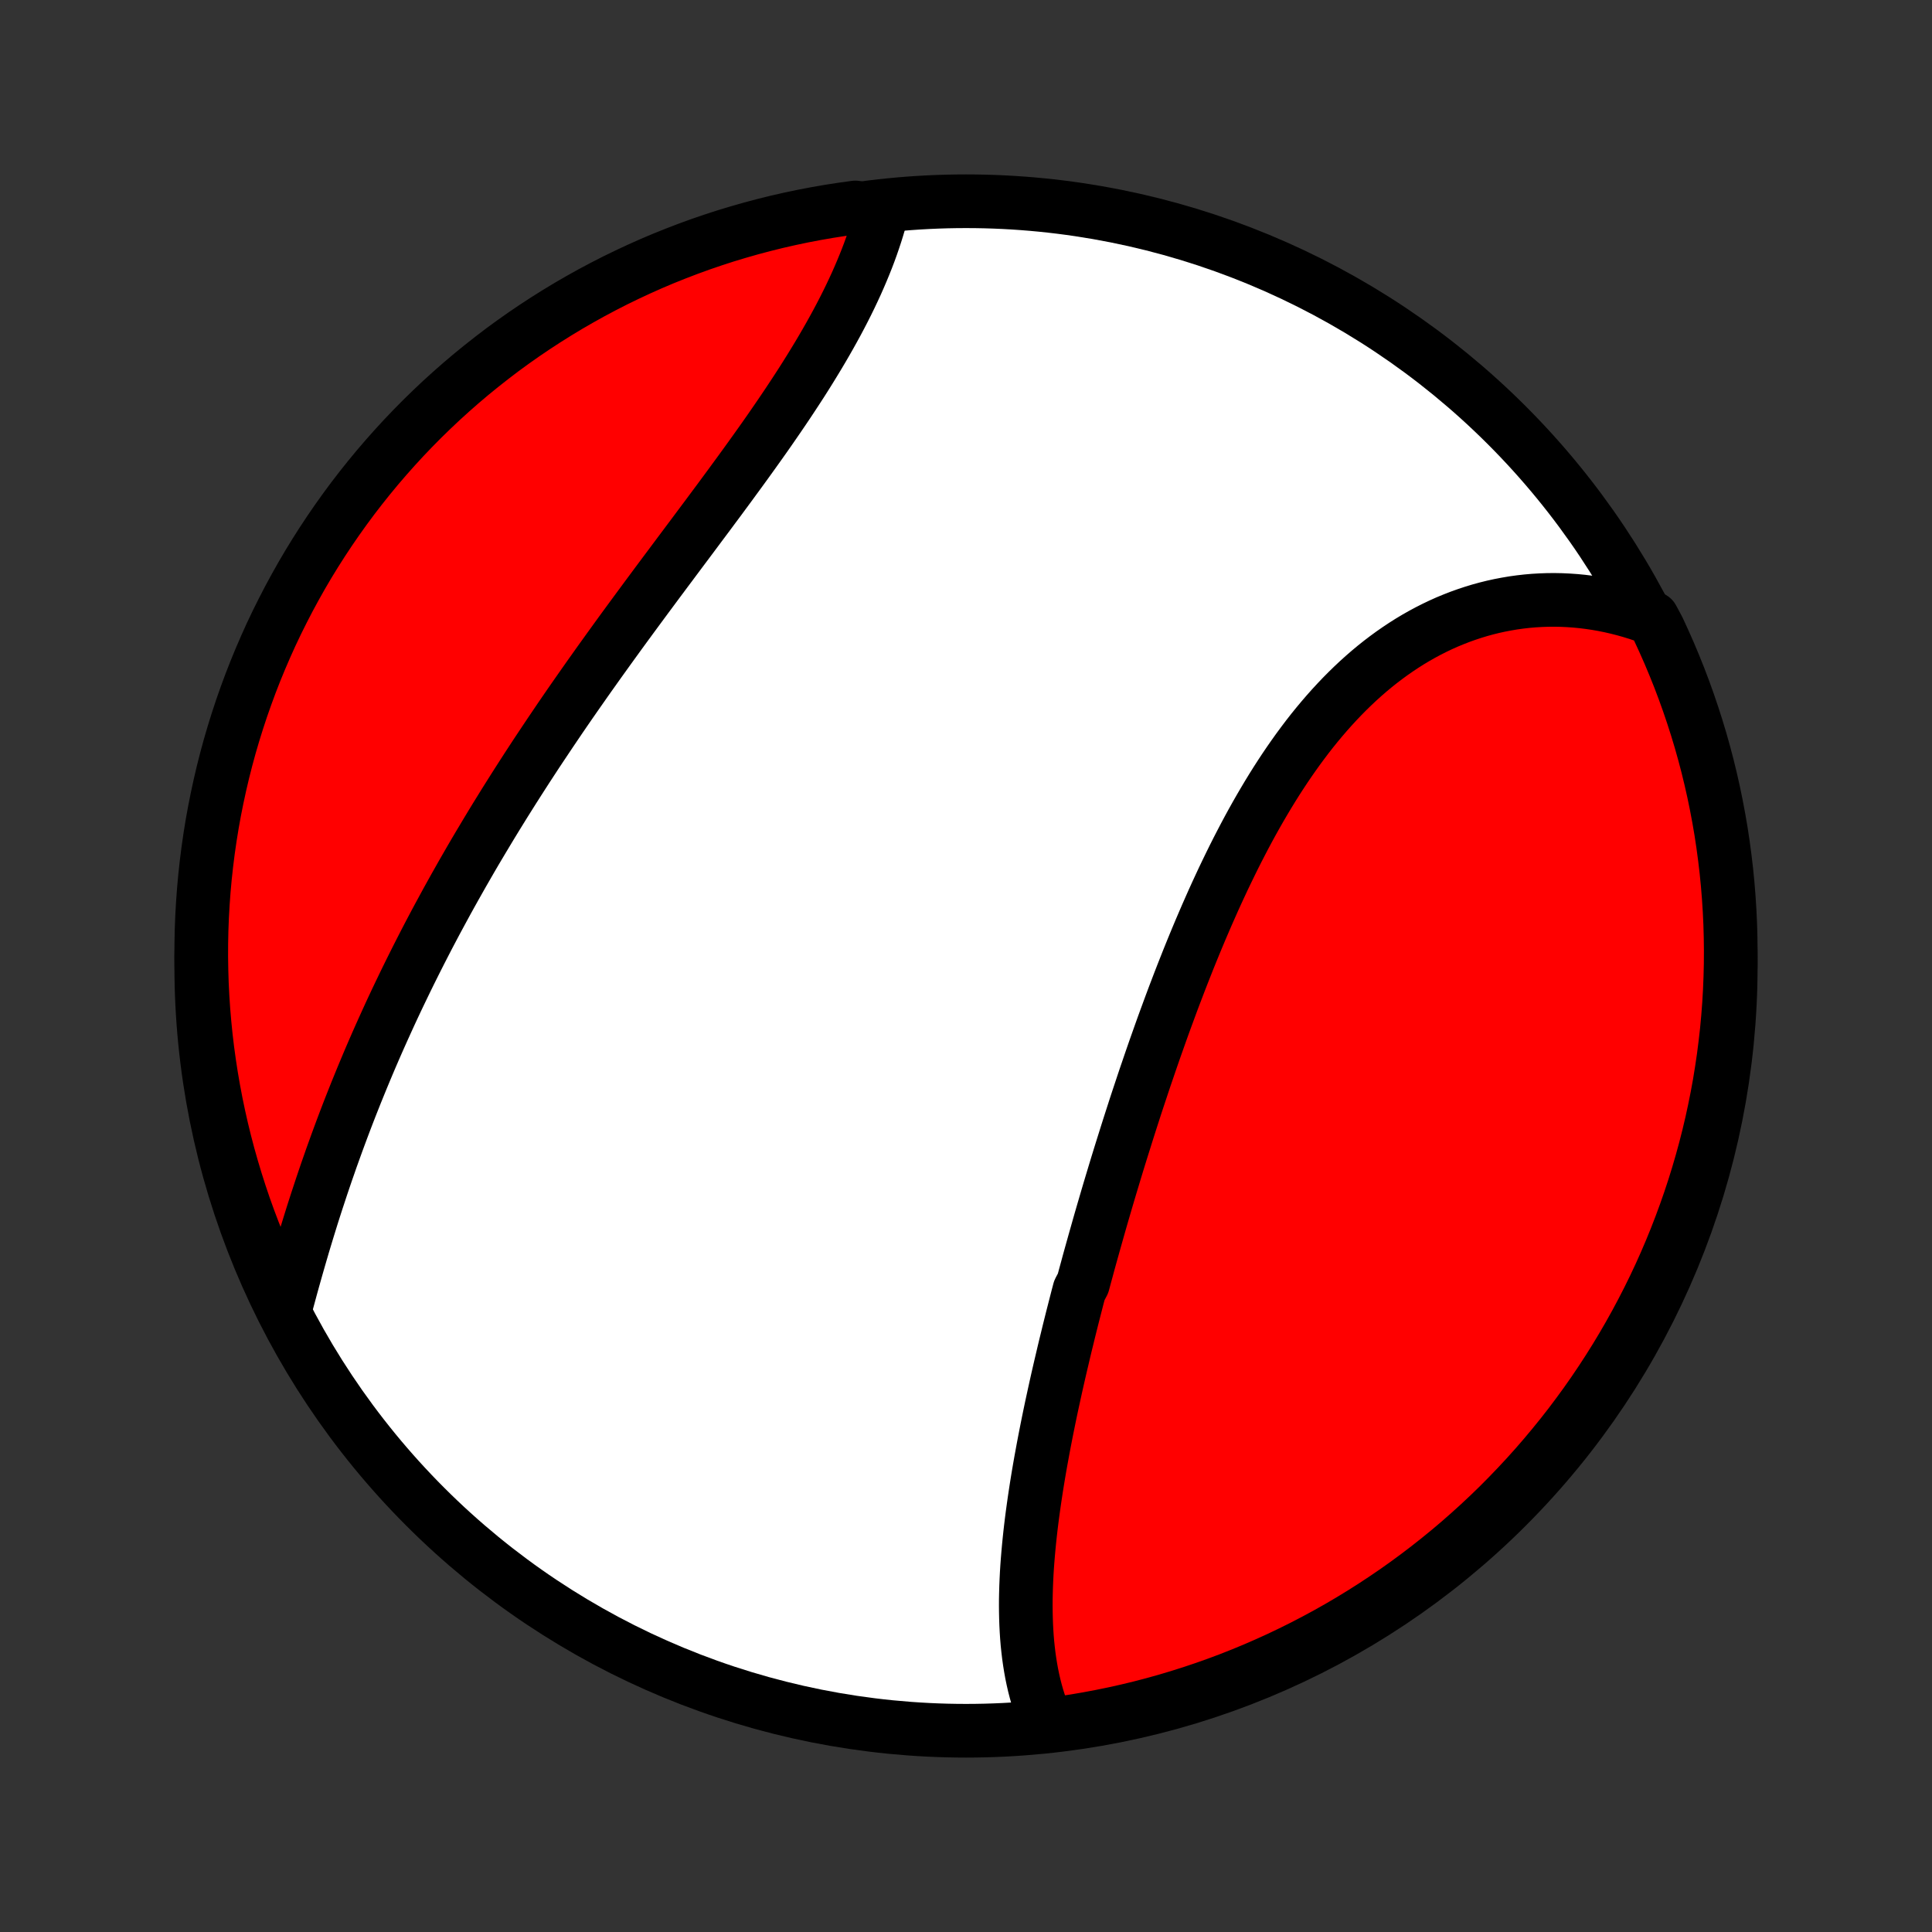 <?xml version="1.0" encoding="utf-8" standalone="no"?>
<!DOCTYPE svg PUBLIC "-//W3C//DTD SVG 1.1//EN"
  "http://www.w3.org/Graphics/SVG/1.1/DTD/svg11.dtd">
<!-- Created with matplotlib (http://matplotlib.org/) -->
<svg height="72pt" version="1.1" viewBox="0 0 72 72" width="72pt" xmlns="http://www.w3.org/2000/svg" xmlns:xlink="http://www.w3.org/1999/xlink">
 <rect x="0" y="0" width="72" height="72" fill="#333333" stroke="none"/>
 <defs>
  <style type="text/css">
*{stroke-linecap:butt;stroke-linejoin:round;}
  </style>
 </defs>
 <g id="figure_1">
  <g id="patch_1">
   <path d="
M0 72
L72 72
L72 0
L0 0
z
" style="fill:none;"/>
  </g>
  <g id="axes_1">
   <g id="PatchCollection_1">
    <defs>
     <path d="
M36 -7.5
C43.558 -7.5 50.808 -10.503 56.153 -15.848
C61.497 -21.192 64.5 -28.442 64.5 -36
C64.5 -43.558 61.497 -50.808 56.153 -56.153
C50.808 -61.497 43.558 -64.5 36 -64.5
C28.442 -64.5 21.192 -61.497 15.848 -56.153
C10.503 -50.808 7.5 -43.558 7.5 -36
C7.5 -28.442 10.503 -21.192 15.848 -15.848
C21.192 -10.503 28.442 -7.5 36 -7.5
z
" id="C0_0_a811fe30f3"/>
     <path d="
M39.055 -7.714
L38.964 -7.917
L38.879 -8.123
L38.8 -8.332
L38.728 -8.543
L38.661 -8.756
L38.6 -8.972
L38.544 -9.19
L38.494 -9.409
L38.448 -9.631
L38.408 -9.854
L38.372 -10.079
L38.34 -10.306
L38.313 -10.534
L38.289 -10.764
L38.27 -10.995
L38.255 -11.227
L38.243 -11.461
L38.235 -11.695
L38.23 -11.931
L38.228 -12.168
L38.229 -12.406
L38.234 -12.645
L38.241 -12.884
L38.251 -13.125
L38.263 -13.366
L38.278 -13.608
L38.296 -13.851
L38.316 -14.094
L38.338 -14.338
L38.362 -14.583
L38.388 -14.828
L38.416 -15.074
L38.446 -15.32
L38.478 -15.567
L38.512 -15.814
L38.547 -16.062
L38.584 -16.31
L38.622 -16.559
L38.662 -16.808
L38.703 -17.057
L38.746 -17.307
L38.79 -17.557
L38.836 -17.808
L38.882 -18.058
L38.93 -18.309
L38.979 -18.561
L39.029 -18.813
L39.08 -19.065
L39.132 -19.317
L39.185 -19.57
L39.24 -19.823
L39.295 -20.076
L39.351 -20.33
L39.408 -20.584
L39.466 -20.838
L39.525 -21.093
L39.585 -21.347
L39.645 -21.603
L39.706 -21.858
L39.769 -22.114
L39.831 -22.37
L39.895 -22.627
L39.959 -22.883
L40.025 -23.141
L40.091 -23.398
L40.157 -23.656
L40.225 -23.914
L40.362 -24.173
L40.431 -24.432
L40.502 -24.691
L40.572 -24.951
L40.644 -25.211
L40.717 -25.472
L40.79 -25.733
L40.864 -25.994
L40.938 -26.256
L41.013 -26.519
L41.089 -26.782
L41.166 -27.045
L41.243 -27.308
L41.321 -27.573
L41.4 -27.837
L41.48 -28.102
L41.56 -28.368
L41.641 -28.634
L41.723 -28.9
L41.806 -29.167
L41.89 -29.434
L41.974 -29.702
L42.059 -29.971
L42.145 -30.239
L42.232 -30.509
L42.319 -30.779
L42.408 -31.049
L42.498 -31.319
L42.588 -31.59
L42.679 -31.862
L42.772 -32.133
L42.865 -32.406
L42.959 -32.678
L43.054 -32.951
L43.151 -33.224
L43.248 -33.498
L43.346 -33.772
L43.446 -34.046
L43.547 -34.32
L43.648 -34.594
L43.751 -34.869
L43.856 -35.144
L43.961 -35.419
L44.068 -35.694
L44.176 -35.968
L44.285 -36.243
L44.396 -36.518
L44.508 -36.792
L44.622 -37.067
L44.737 -37.341
L44.854 -37.614
L44.972 -37.888
L45.092 -38.16
L45.213 -38.433
L45.336 -38.704
L45.461 -38.975
L45.587 -39.245
L45.716 -39.514
L45.846 -39.782
L45.978 -40.05
L46.112 -40.316
L46.248 -40.58
L46.386 -40.844
L46.526 -41.106
L46.668 -41.366
L46.812 -41.624
L46.959 -41.881
L47.108 -42.136
L47.259 -42.389
L47.412 -42.639
L47.568 -42.888
L47.726 -43.133
L47.887 -43.377
L48.05 -43.617
L48.216 -43.855
L48.384 -44.09
L48.555 -44.321
L48.728 -44.55
L48.904 -44.775
L49.083 -44.996
L49.265 -45.214
L49.449 -45.428
L49.636 -45.638
L49.826 -45.844
L50.018 -46.046
L50.213 -46.243
L50.411 -46.436
L50.612 -46.625
L50.815 -46.808
L51.021 -46.987
L51.23 -47.161
L51.442 -47.33
L51.656 -47.493
L51.872 -47.651
L52.092 -47.804
L52.313 -47.951
L52.537 -48.093
L52.764 -48.229
L52.993 -48.359
L53.224 -48.483
L53.457 -48.601
L53.693 -48.714
L53.93 -48.82
L54.17 -48.919
L54.411 -49.013
L54.654 -49.1
L54.899 -49.181
L55.145 -49.256
L55.393 -49.324
L55.643 -49.386
L55.894 -49.441
L56.145 -49.489
L56.398 -49.532
L56.653 -49.567
L56.907 -49.596
L57.163 -49.618
L57.42 -49.633
L57.677 -49.642
L57.934 -49.644
L58.192 -49.639
L58.45 -49.627
L58.709 -49.609
L58.967 -49.584
L59.226 -49.552
L59.484 -49.514
L59.742 -49.469
L60 -49.417
L60.257 -49.358
L60.514 -49.293
L60.77 -49.221
L61.026 -49.142
L61.281 -49.056
L61.583 -48.963
L61.799 -48.56
L62.006 -48.111
L62.206 -47.659
L62.397 -47.203
L62.581 -46.744
L62.756 -46.282
L62.923 -45.817
L63.082 -45.348
L63.233 -44.877
L63.376 -44.403
L63.51 -43.926
L63.636 -43.447
L63.753 -42.966
L63.862 -42.483
L63.962 -41.997
L64.054 -41.51
L64.138 -41.021
L64.212 -40.531
L64.278 -40.039
L64.336 -39.546
L64.385 -39.052
L64.425 -38.557
L64.457 -38.061
L64.48 -37.565
L64.494 -37.068
L64.5 -36.571
L64.497 -36.074
L64.485 -35.576
L64.465 -35.079
L64.436 -34.582
L64.398 -34.085
L64.352 -33.589
L64.296 -33.094
L64.233 -32.6
L64.16 -32.106
L64.08 -31.614
L63.99 -31.123
L63.892 -30.634
L63.786 -30.146
L63.671 -29.66
L63.548 -29.177
L63.416 -28.695
L63.276 -28.215
L63.128 -27.738
L62.971 -27.263
L62.806 -26.791
L62.633 -26.322
L62.452 -25.855
L62.263 -25.392
L62.066 -24.932
L61.861 -24.475
L61.648 -24.022
L61.427 -23.573
L61.198 -23.127
L60.962 -22.685
L60.718 -22.247
L60.467 -21.814
L60.208 -21.384
L59.942 -20.96
L59.669 -20.54
L59.388 -20.124
L59.1 -19.713
L58.805 -19.308
L58.504 -18.907
L58.195 -18.512
L57.879 -18.122
L57.557 -17.737
L57.229 -17.358
L56.894 -16.985
L56.552 -16.617
L56.204 -16.255
L55.851 -15.899
L55.491 -15.55
L55.125 -15.207
L54.753 -14.87
L54.376 -14.539
L53.993 -14.215
L53.604 -13.898
L53.21 -13.587
L52.811 -13.283
L52.407 -12.986
L51.998 -12.696
L51.584 -12.414
L51.165 -12.138
L50.742 -11.87
L50.314 -11.609
L49.881 -11.355
L49.445 -11.109
L49.004 -10.871
L48.56 -10.64
L48.111 -10.417
L47.659 -10.201
L47.203 -9.994
L46.744 -9.794
L46.282 -9.603
L45.817 -9.419
L45.348 -9.244
L44.877 -9.077
L44.403 -8.918
L43.926 -8.767
L43.447 -8.624
L42.966 -8.49
L42.483 -8.364
L41.997 -8.247
L41.51 -8.138
L41.021 -8.038
L40.531 -7.946
L40.039 -7.862
z
" id="C0_1_125dc4a73b"/>
     <path d="
M10.63 -23.219
L10.7 -23.483
L10.772 -23.748
L10.844 -24.014
L10.918 -24.281
L10.993 -24.548
L11.069 -24.816
L11.146 -25.084
L11.224 -25.352
L11.303 -25.621
L11.384 -25.89
L11.466 -26.16
L11.549 -26.429
L11.633 -26.699
L11.719 -26.969
L11.806 -27.239
L11.895 -27.508
L11.984 -27.778
L12.075 -28.048
L12.167 -28.318
L12.261 -28.587
L12.355 -28.857
L12.452 -29.126
L12.549 -29.395
L12.648 -29.664
L12.748 -29.933
L12.849 -30.201
L12.952 -30.47
L13.056 -30.738
L13.162 -31.006
L13.268 -31.273
L13.377 -31.541
L13.486 -31.808
L13.597 -32.075
L13.709 -32.342
L13.822 -32.608
L13.937 -32.874
L14.053 -33.14
L14.171 -33.406
L14.29 -33.671
L14.41 -33.936
L14.531 -34.201
L14.654 -34.466
L14.778 -34.73
L14.904 -34.994
L15.031 -35.258
L15.159 -35.522
L15.289 -35.786
L15.42 -36.049
L15.552 -36.312
L15.686 -36.576
L15.821 -36.839
L15.957 -37.102
L16.095 -37.364
L16.234 -37.627
L16.375 -37.889
L16.517 -38.151
L16.66 -38.414
L16.805 -38.676
L16.951 -38.938
L17.099 -39.2
L17.247 -39.462
L17.398 -39.724
L17.549 -39.986
L17.702 -40.248
L17.857 -40.51
L18.013 -40.771
L18.17 -41.033
L18.328 -41.295
L18.488 -41.557
L18.65 -41.819
L18.812 -42.081
L18.977 -42.343
L19.142 -42.605
L19.309 -42.867
L19.477 -43.129
L19.646 -43.391
L19.817 -43.653
L19.989 -43.916
L20.163 -44.178
L20.338 -44.44
L20.514 -44.703
L20.691 -44.965
L20.869 -45.228
L21.049 -45.491
L21.23 -45.754
L21.412 -46.016
L21.596 -46.279
L21.78 -46.542
L21.965 -46.805
L22.152 -47.068
L22.339 -47.331
L22.528 -47.594
L22.717 -47.857
L22.907 -48.12
L23.098 -48.384
L23.29 -48.647
L23.483 -48.91
L23.676 -49.173
L23.87 -49.436
L24.064 -49.699
L24.259 -49.962
L24.454 -50.225
L24.65 -50.488
L24.846 -50.751
L25.042 -51.013
L25.238 -51.276
L25.434 -51.538
L25.63 -51.8
L25.826 -52.062
L26.021 -52.324
L26.216 -52.585
L26.411 -52.846
L26.605 -53.108
L26.799 -53.368
L26.991 -53.629
L27.183 -53.889
L27.373 -54.149
L27.563 -54.408
L27.751 -54.667
L27.938 -54.926
L28.123 -55.184
L28.307 -55.442
L28.489 -55.699
L28.669 -55.956
L28.846 -56.212
L29.022 -56.468
L29.196 -56.724
L29.367 -56.978
L29.535 -57.232
L29.701 -57.485
L29.865 -57.738
L30.025 -57.99
L30.182 -58.241
L30.336 -58.492
L30.487 -58.741
L30.635 -58.99
L30.779 -59.238
L30.92 -59.485
L31.057 -59.731
L31.191 -59.976
L31.32 -60.219
L31.446 -60.462
L31.568 -60.704
L31.686 -60.945
L31.799 -61.184
L31.909 -61.422
L32.014 -61.659
L32.115 -61.895
L32.212 -62.129
L32.305 -62.362
L32.393 -62.593
L32.476 -62.822
L32.555 -63.051
L32.63 -63.277
L32.7 -63.502
L32.766 -63.725
L32.827 -63.947
L32.371 -64.166
L31.878 -64.268
L31.387 -64.2
L30.897 -64.124
L30.408 -64.039
L29.921 -63.946
L29.436 -63.844
L28.953 -63.734
L28.473 -63.615
L27.994 -63.488
L27.518 -63.352
L27.044 -63.209
L26.573 -63.056
L26.105 -62.896
L25.64 -62.727
L25.179 -62.55
L24.72 -62.366
L24.265 -62.173
L23.814 -61.972
L23.366 -61.763
L22.922 -61.547
L22.482 -61.322
L22.046 -61.09
L21.615 -60.85
L21.187 -60.603
L20.765 -60.348
L20.347 -60.086
L19.933 -59.816
L19.525 -59.54
L19.122 -59.256
L18.723 -58.965
L18.331 -58.666
L17.943 -58.361
L17.561 -58.05
L17.184 -57.731
L16.814 -57.406
L16.449 -57.075
L16.09 -56.736
L15.737 -56.392
L15.39 -56.041
L15.05 -55.685
L14.716 -55.322
L14.388 -54.953
L14.067 -54.579
L13.753 -54.199
L13.446 -53.814
L13.145 -53.423
L12.851 -53.026
L12.565 -52.625
L12.285 -52.218
L12.013 -51.807
L11.748 -51.391
L11.49 -50.97
L11.24 -50.544
L10.998 -50.114
L10.763 -49.68
L10.536 -49.241
L10.316 -48.799
L10.104 -48.353
L9.901 -47.903
L9.705 -47.449
L9.517 -46.992
L9.337 -46.531
L9.166 -46.067
L9.002 -45.6
L8.847 -45.13
L8.7 -44.658
L8.561 -44.183
L8.431 -43.705
L8.309 -43.225
L8.196 -42.743
L8.091 -42.258
L7.994 -41.772
L7.906 -41.284
L7.827 -40.795
L7.756 -40.304
L7.694 -39.811
L7.64 -39.318
L7.595 -38.823
L7.559 -38.328
L7.531 -37.832
L7.512 -37.335
L7.502 -36.838
L7.5 -36.341
L7.508 -35.843
L7.523 -35.346
L7.548 -34.849
L7.581 -34.352
L7.623 -33.856
L7.673 -33.36
L7.732 -32.865
L7.8 -32.371
L7.876 -31.878
L7.961 -31.387
L8.054 -30.897
L8.156 -30.408
L8.266 -29.921
L8.385 -29.436
L8.512 -28.953
L8.648 -28.473
L8.792 -27.994
L8.944 -27.518
L9.104 -27.044
L9.273 -26.573
L9.45 -26.105
L9.634 -25.64
L9.827 -25.179
L10.028 -24.72
L10.237 -24.265
z
" id="C0_2_c5884560e8"/>
    </defs>
    <g clip-path="url(#p1bffca34e9)">
     <use style="fill:#ffffff;stroke:#000000;stroke-width:2.0;" x="0.0" xlink:href="#C0_0_a811fe30f3" y="72.0"/>
    </g>
    <g clip-path="url(#p1bffca34e9)">
     <use style="fill:#ff0000;stroke:#000000;stroke-width:2.0;" x="0.0" xlink:href="#C0_1_125dc4a73b" y="72.0"/>
    </g>
    <g clip-path="url(#p1bffca34e9)">
     <use style="fill:#ff0000;stroke:#000000;stroke-width:2.0;" x="0.0" xlink:href="#C0_2_c5884560e8" y="72.0"/>
    </g>
   </g>
  </g>
 </g>
 <defs>
  <clipPath id="p1bffca34e9">
   <rect height="72.0" width="72.0" x="0.0" y="0.0"/>
  </clipPath>
 </defs>
</svg>
